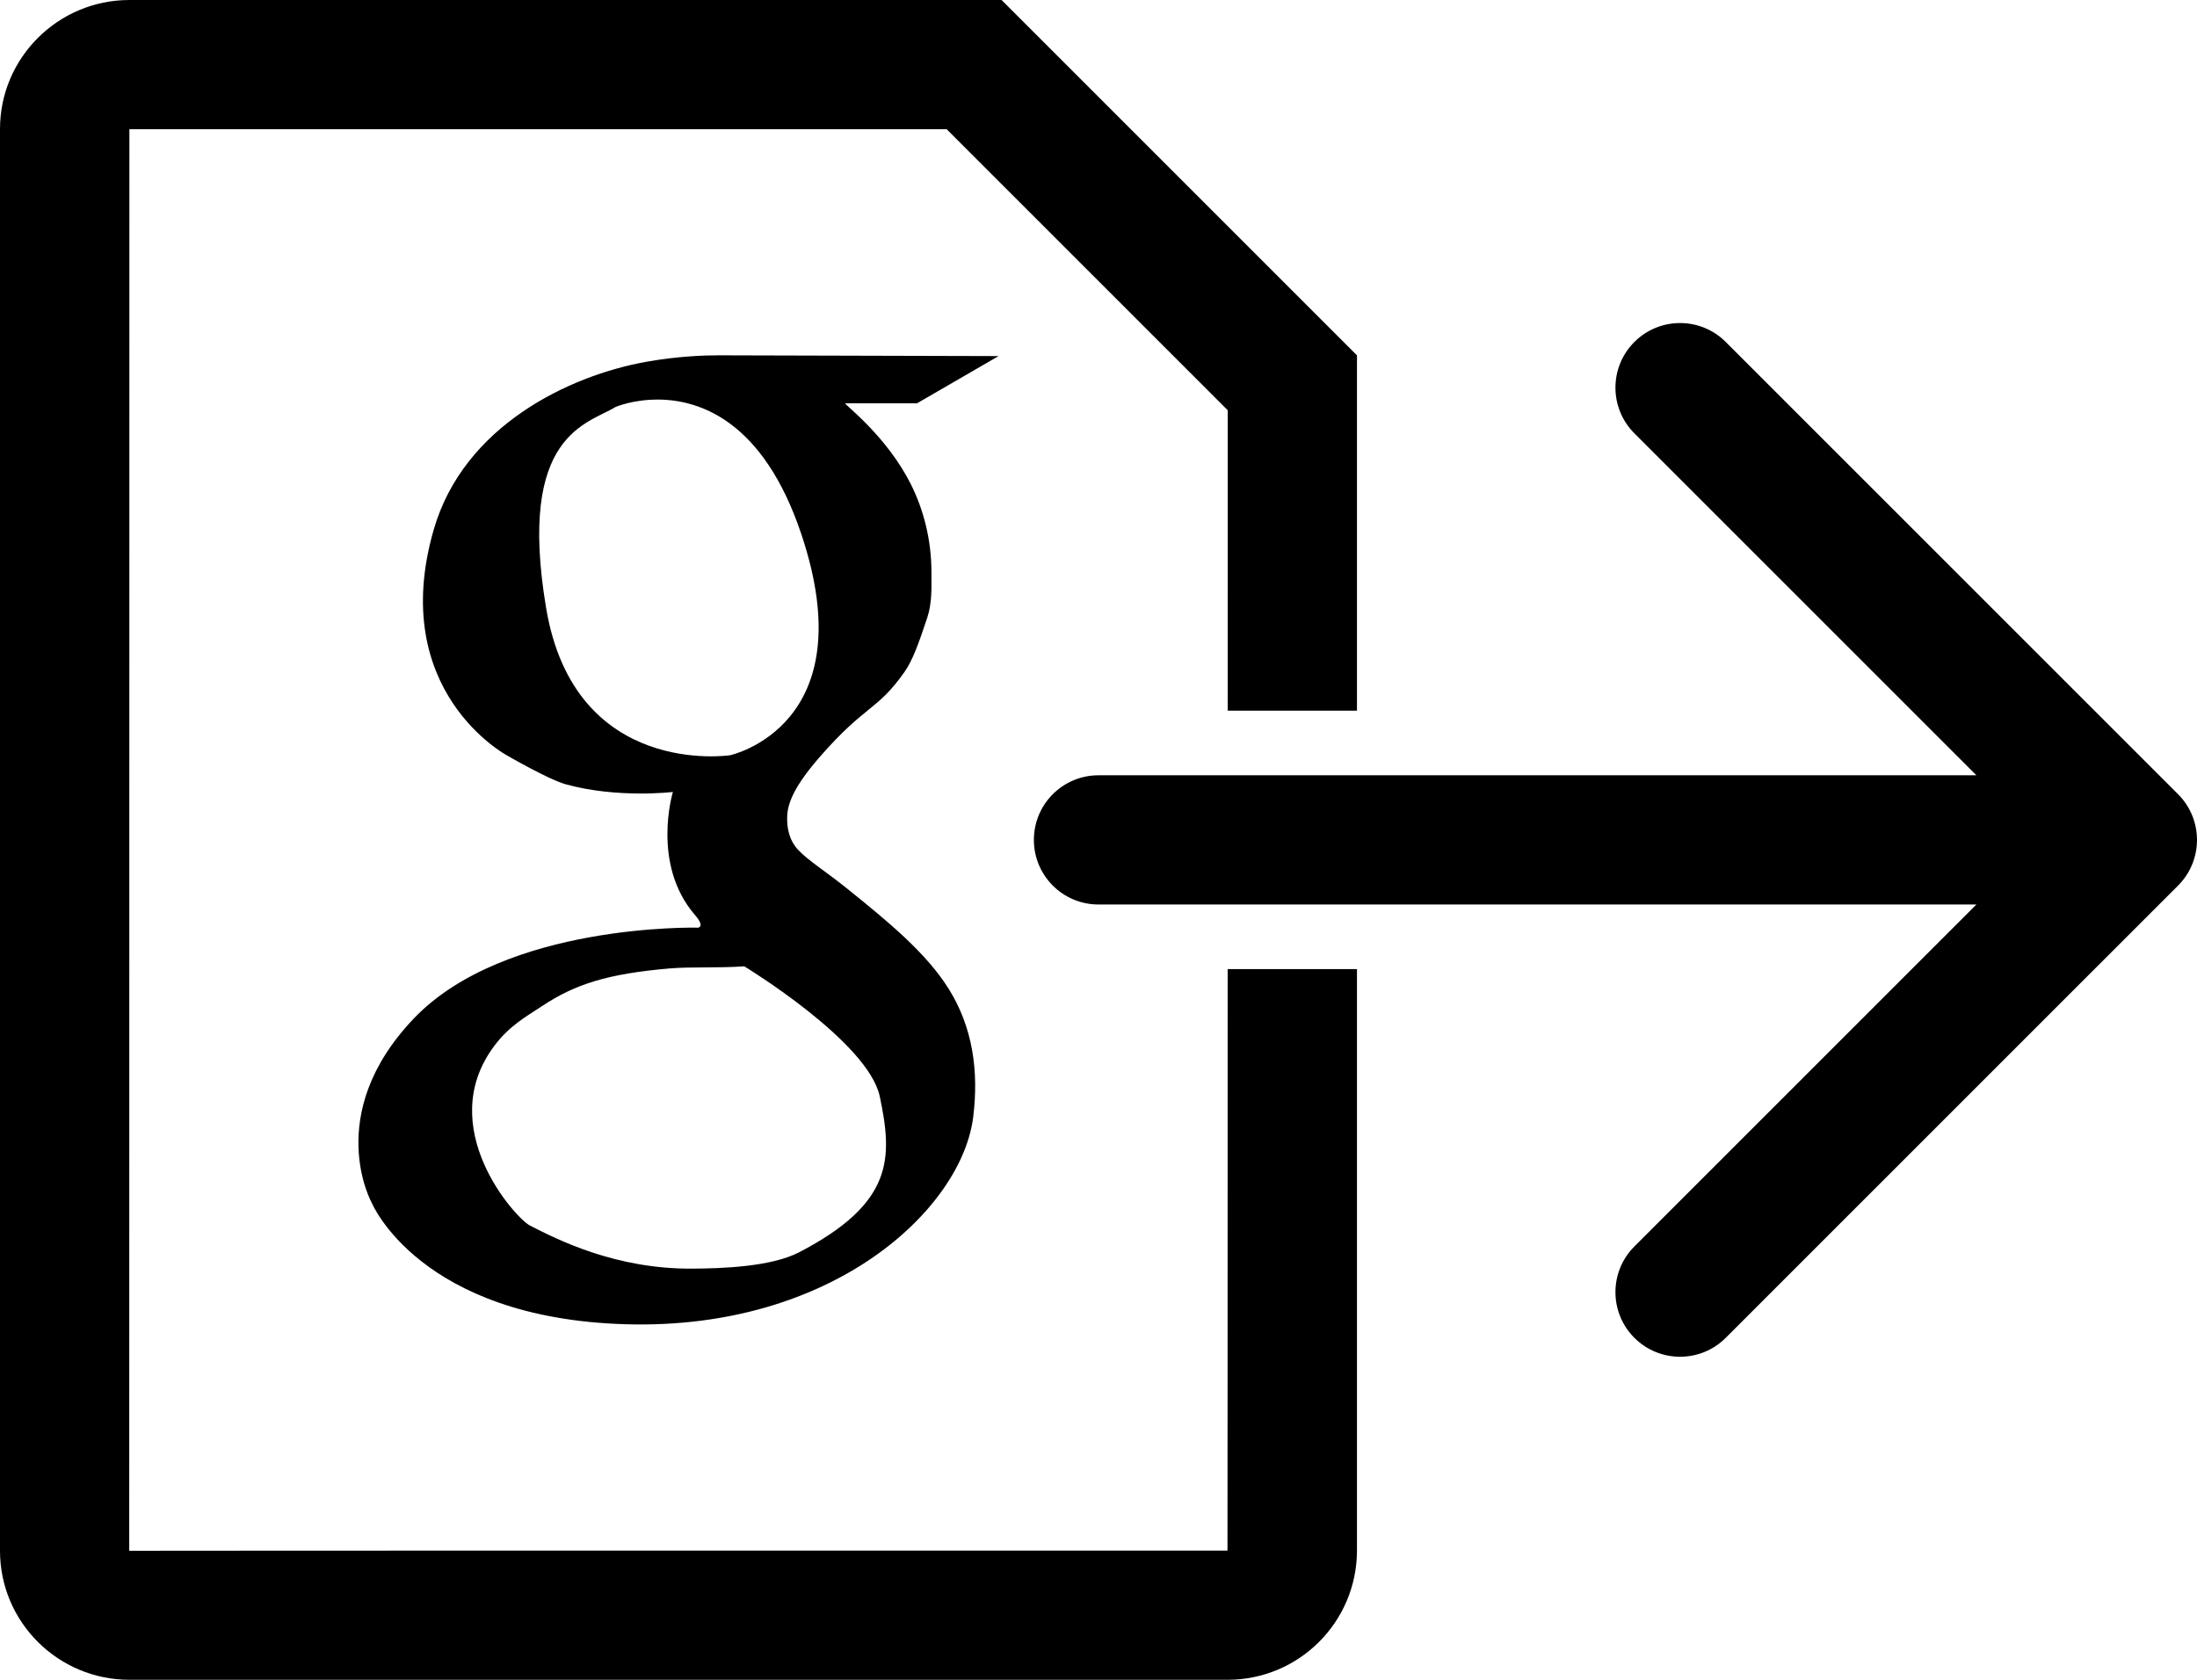 <?xml version="1.0" encoding="UTF-8" standalone="no"?>
<svg width="68px" height="52px" viewBox="0 0 68 52" version="1.1" xmlns="http://www.w3.org/2000/svg" xmlns:xlink="http://www.w3.org/1999/xlink" xmlns:sketch="http://www.bohemiancoding.com/sketch/ns">
    <!-- Generator: Sketch 3.3.1 (12002) - http://www.bohemiancoding.com/sketch -->
    <title>google-leave</title>
    <desc>Created with Sketch.</desc>
    <defs/>
    <g id="Page-1" stroke="none" stroke-width="1" fill="none" fill-rule="evenodd" sketch:type="MSPage">
        <g id="Rectangle-1-+-path8122-+-Path-4-+-Path-5-Copy-2" sketch:type="MSLayerGroup" fill="#000000">
            <path d="M61.172,28 L34,28 C32.895,28 32,27.105 32,26 C32,24.895 32.895,24 34,24 L61.172,24 L50.586,13.414 C49.805,12.633 49.805,11.367 50.586,10.586 C51.367,9.805 52.633,9.805 53.414,10.586 L67.414,24.586 C68.195,25.367 68.195,26.633 67.414,27.414 L53.414,41.414 C52.633,42.195 51.367,42.195 50.586,41.414 C49.805,40.633 49.805,39.367 50.586,38.586 L61.172,28 Z M42,22 L42,11 L31,0 L4.005,0 C1.801,0 0,1.788 0,3.994 L0,48.006 C0,50.21 1.794,52 4.008,52 L37.992,52 C40.209,52 42,50.206 42,47.994 L42,30 L37.998,30 C37.997,38.94 37.995,48 37.992,48 C37.992,48 4,47.999 4,48.006 C4,48.006 4.004,4 4.005,4 L29.3,4 L38,12.7 C38,12.7 38,16.696 37.999,22 L42,22 Z M22.206,11 C21.848,11 21.006,11.02 20.002,11.2 C17.63,11.624 14.35,13.174 13.422,16.403 C11.986,21.396 15.682,23.379 15.682,23.379 C15.682,23.379 16.977,24.132 17.512,24.279 C19.118,24.723 20.827,24.516 20.827,24.516 C20.827,24.516 20.146,26.749 21.512,28.327 C21.838,28.704 21.601,28.717 21.601,28.717 C21.601,28.717 15.63,28.564 12.803,31.534 C9.975,34.504 11.508,37.239 11.508,37.239 C11.508,37.239 12.989,40.813 19.383,40.994 C25.805,41.175 29.777,37.411 30.123,34.57 C30.298,33.142 30.101,31.804 29.378,30.634 C28.675,29.496 27.466,28.516 26.287,27.561 C25.554,26.968 25.044,26.663 24.716,26.322 C24.405,25.999 24.353,25.584 24.364,25.273 C24.379,24.838 24.611,24.304 25.382,23.421 C26.788,21.809 27.144,22.01 27.994,20.803 C28.249,20.441 28.436,19.913 28.698,19.127 C28.855,18.654 28.829,18.164 28.829,17.707 C28.829,16.72 28.589,15.78 28.191,14.987 C27.451,13.514 26.18,12.558 26.156,12.485 L28.383,12.485 L30.907,11.023 L22.394,11 C22.394,11 22.326,11 22.206,11 Z M20.377,12.369 C21.676,12.378 23.626,13.044 24.795,16.514 C26.801,22.469 22.6,23.379 22.6,23.379 C22.6,23.379 17.787,24.113 16.902,18.816 C16,13.421 18.196,13.129 19.055,12.597 C19.055,12.597 19.598,12.364 20.377,12.369 Z M23.037,29.914 C23.037,29.914 26.869,32.239 27.23,33.943 C27.633,35.852 27.661,37.243 24.734,38.766 C23.871,39.215 22.354,39.268 21.4,39.272 C19.053,39.282 17.281,38.388 16.405,37.94 C15.949,37.707 13.421,34.897 15.293,32.384 C15.764,31.751 16.286,31.471 16.77,31.149 C17.802,30.463 18.815,30.144 20.724,29.979 C21.359,29.924 22.206,29.971 23.037,29.914 Z" id="google-leave" sketch:type="MSShapeGroup"/>
        </g>
    </g>
</svg>